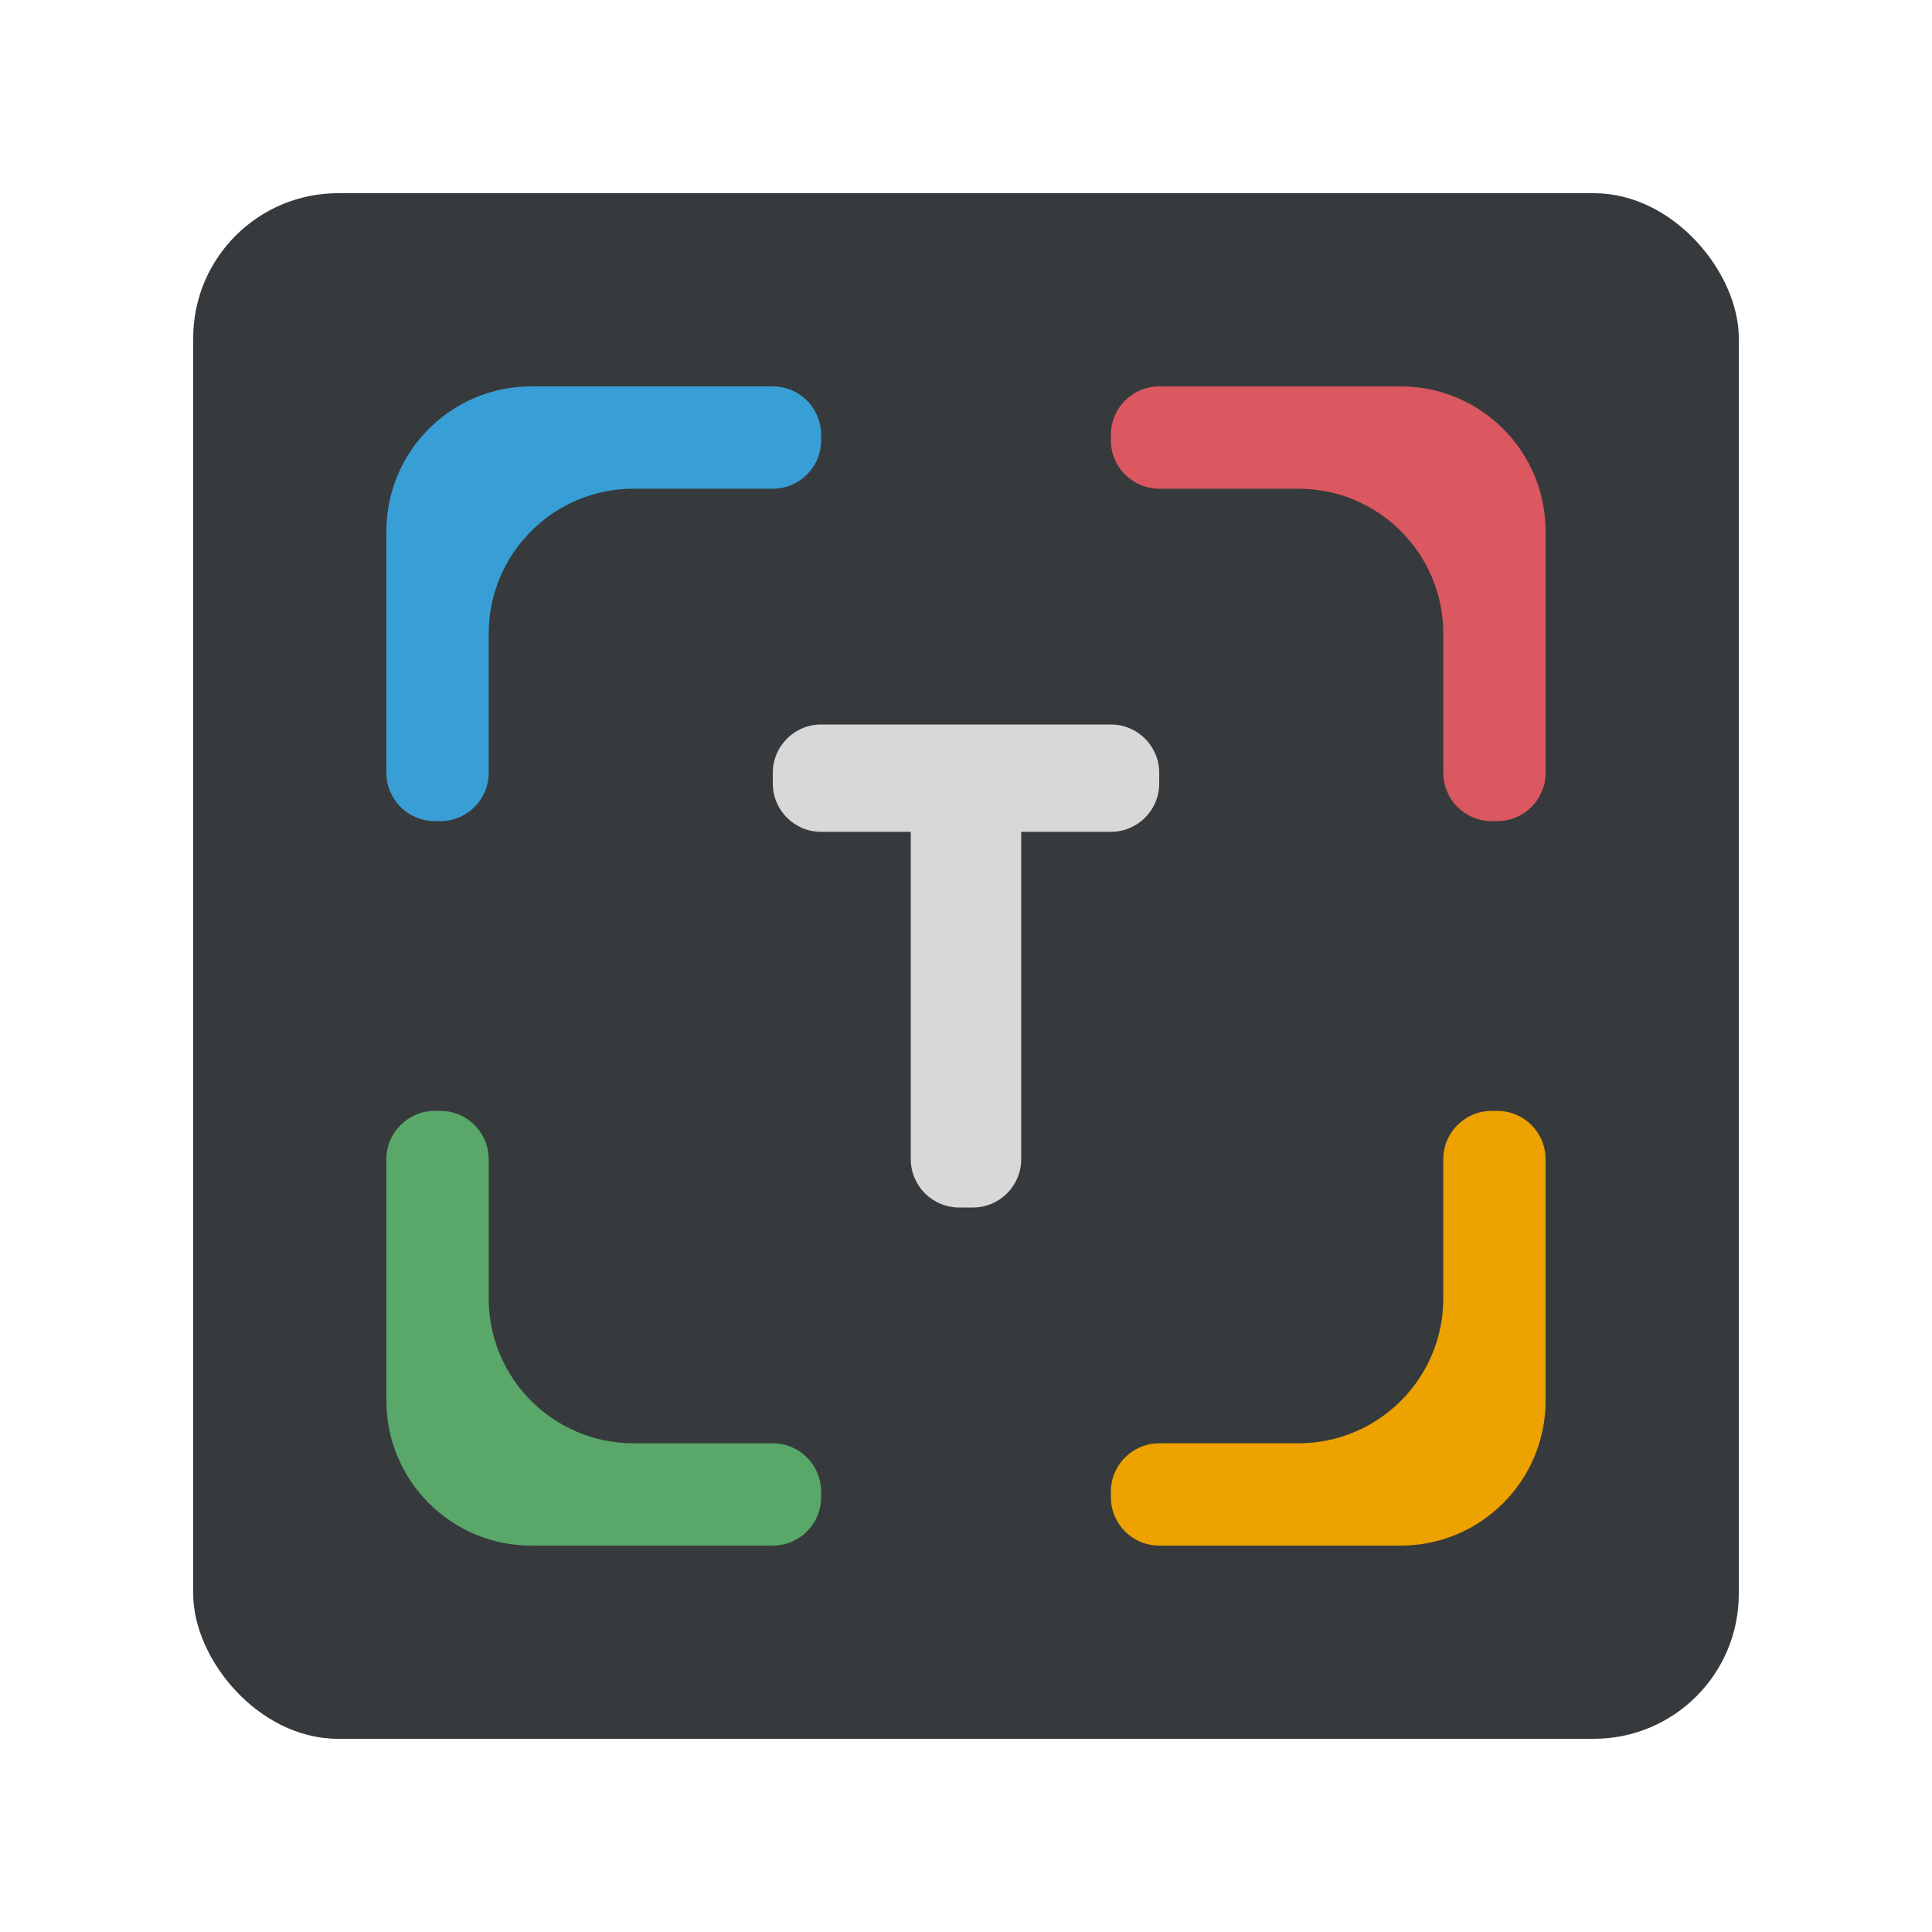 <?xml version="1.0" encoding="UTF-8"?>
<svg width="40px" height="40px" viewBox="0 0 40 40" version="1.1" xmlns="http://www.w3.org/2000/svg" xmlns:xlink="http://www.w3.org/1999/xlink">
    <title>Toggler Icon 40x40</title>
    <g id="Page-1" stroke="none" stroke-width="1" fill="none" fill-rule="evenodd">
        <g id="Rectangle-Group-40x40">
            <rect id="BackgroundSquare" x="0" y="0" width="40" height="40"></rect>
            <rect id="Rectangle" fill="#373A3C" x="4" y="4" width="32" height="32" rx="3"></rect>
            <path d="M18.857,24 L18.857,17.222 L18.857,17.222 L17,17.222 C16.448,17.222 16,16.775 16,16.222 L16,16 C16,15.448 16.448,15 17,15 L23,15 C23.552,15 24,15.448 24,16 L24,16.222 C24,16.775 23.552,17.222 23,17.222 L21.143,17.222 L21.143,17.222 L21.143,24 C21.143,24.552 20.695,25 20.143,25 L19.857,25 C19.305,25 18.857,24.552 18.857,24 Z" id="Path-3" fill="#D8D8D8"></path>
            <path d="M24,10.118 L26.706,10.118 L26.706,10.118 L26.882,10.118 C28.539,10.118 29.882,11.461 29.882,13.118 L29.882,13.294 L29.882,13.294 L29.882,16 C29.882,16.552 30.33,17 30.882,17 L31,17 C31.552,17 32,16.552 32,16 L32,13.294 L32,13.294 L32,11 C32,9.343 30.657,8 29,8 L26.706,8 L26.706,8 L24,8 C23.448,8 23,8.448 23,9 L23,9.118 C23,9.67 23.448,10.118 24,10.118 Z" id="Path-4" fill="#DB5860"></path>
            <path d="M9,10.118 L11.706,10.118 L11.706,10.118 L11.882,10.118 C13.539,10.118 14.882,11.461 14.882,13.118 L14.882,13.294 L14.882,13.294 L14.882,16 C14.882,16.552 15.33,17 15.882,17 L16,17 C16.552,17 17,16.552 17,16 L17,13.294 L17,13.294 L17,11 C17,9.343 15.657,8 14,8 L11.706,8 L11.706,8 L9,8 C8.448,8 8,8.448 8,9 L8,9.118 C8,9.67 8.448,10.118 9,10.118 Z" id="Path-4-Copy" fill="#389FD6" transform="translate(12.5, 12.5) rotate(-90) translate(-12.5, -12.5) "></path>
            <path d="M24,25.118 L26.706,25.118 L26.706,25.118 L26.882,25.118 C28.539,25.118 29.882,26.461 29.882,28.118 L29.882,28.294 L29.882,28.294 L29.882,31 C29.882,31.552 30.33,32 30.882,32 L31,32 C31.552,32 32,31.552 32,31 L32,28.294 L32,28.294 L32,26 C32,24.343 30.657,23 29,23 L26.706,23 L26.706,23 L24,23 C23.448,23 23,23.448 23,24 L23,24.118 C23,24.67 23.448,25.118 24,25.118 Z" id="Path-4-Copy-3" fill="#EDA200" transform="translate(27.5, 27.5) scale(1, -1) translate(-27.5, -27.5) "></path>
            <path d="M9,25.118 L11.706,25.118 L11.706,25.118 L11.882,25.118 C13.539,25.118 14.882,26.461 14.882,28.118 L14.882,28.294 L14.882,28.294 L14.882,31 C14.882,31.552 15.33,32 15.882,32 L16,32 C16.552,32 17,31.552 17,31 L17,28.294 L17,28.294 L17,26 C17,24.343 15.657,23 14,23 L11.706,23 L11.706,23 L9,23 C8.448,23 8,23.448 8,24 L8,24.118 C8,24.67 8.448,25.118 9,25.118 Z" id="Path-4-Copy-2" fill="#59A869" transform="translate(12.5, 27.5) scale(1, -1) rotate(-90) translate(-12.5, -27.5) "></path>
        </g>
    </g>
</svg>